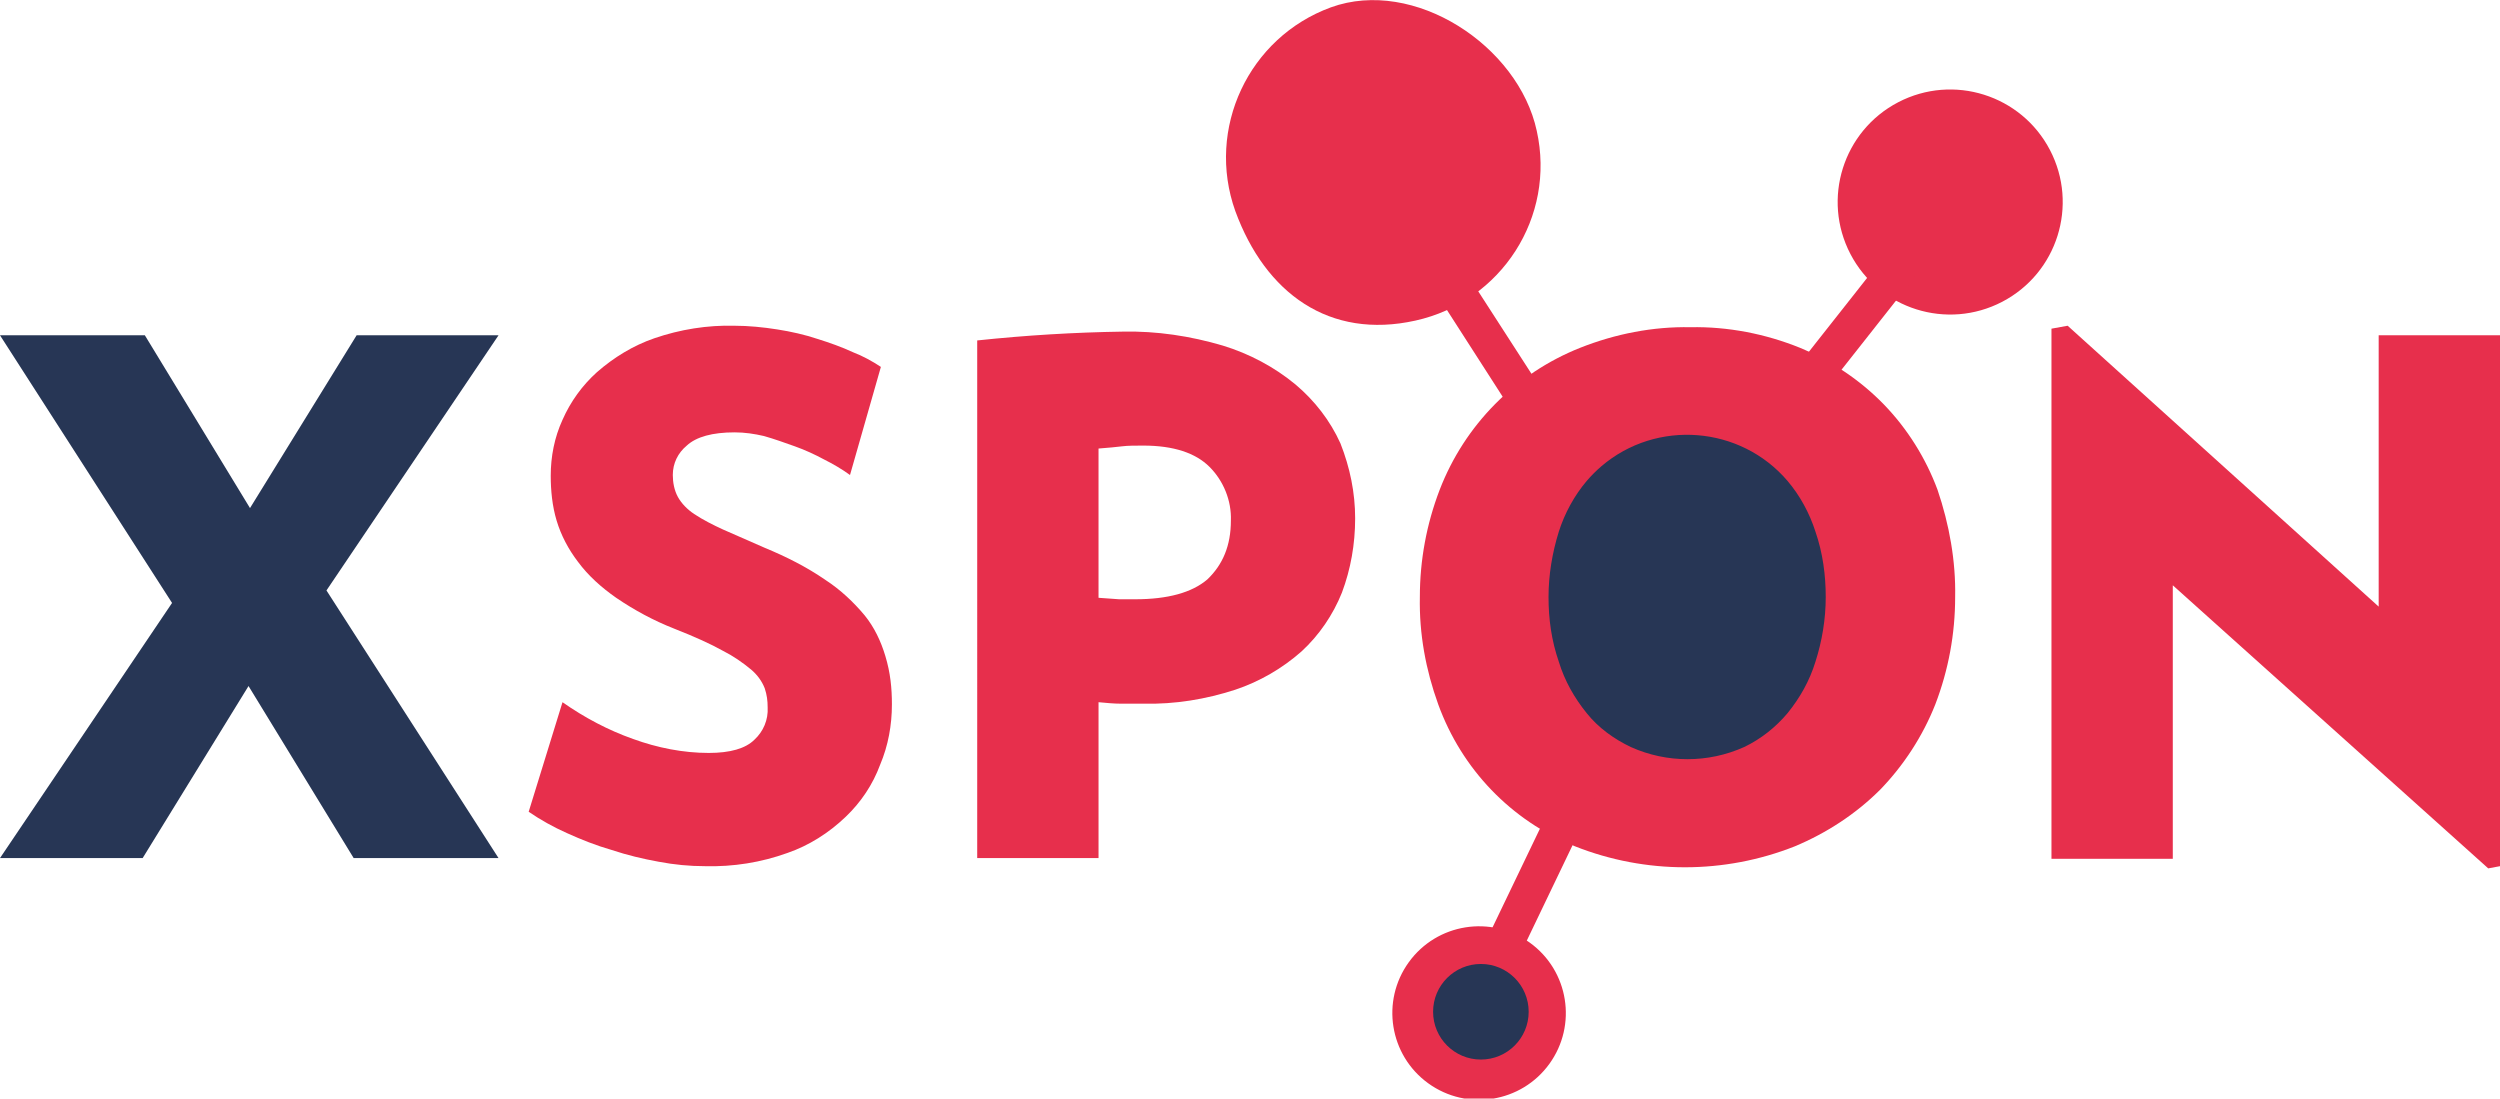 <?xml version="1.0" encoding="utf-8"?>
<!-- Generator: Adobe Illustrator 21.0.0, SVG Export Plug-In . SVG Version: 6.00 Build 0)  -->
<svg version="1.1" id="Layer_1" xmlns="http://www.w3.org/2000/svg" xmlns:xlink="http://www.w3.org/1999/xlink" x="0px" y="0px"
	 viewBox="0 0 340 149.4" style="enable-background:new 0 0 340 149.4;" xml:space="preserve">
<style type="text/css">
	.st0{fill:#273655;}
	.st1{fill:#E72F4C;}
</style>
<title>logo</title>
<g id="Layer_2">
	<g id="Calque_1">
		<path class="st0" d="M213.5,104.6c-9.8-8.3-14-18.6-10.6-31.3c1-4.1,2.9-7.8,5.8-10.9c0.3-2.3,1.5-3.8,3.9-4
			c5.3-3.8,11.1-6.6,17.8-6.3c11.8,0.5,20.6,5.9,26,16.5c0.3,0.6,0.2,1.4,1.1,1.5c1.7,1.5,2.4,3.9,1.6,6.1c0.3,7.3,0,14.4-4.4,20.9
			c-4.1,6-9.7,9.4-16.3,12s-12.9,0.4-19.2-1C216.7,108.1,214.5,106.7,213.5,104.6z"/>
		<path class="st0" d="M48.1,116.7L33.8,93.3l-14.4,23.4H0L23.4,82L0,45.6h19.7L34,69.1l14.5-23.5h19.3L44.4,80.3l23.4,36.4H48.1z"
			/>
		<path class="st1" d="M121.3,95.8c0,2.8-0.5,5.6-1.6,8.2c-1,2.7-2.6,5.1-4.7,7.1c-2.3,2.2-5,3.9-7.9,4.9c-3.6,1.3-7.4,1.9-11.2,1.8
			c-2.1,0-4.2-0.2-6.3-0.6c-2.2-0.4-4.3-0.9-6.4-1.6c-2.1-0.6-4.1-1.4-6.1-2.3c-1.8-0.8-3.6-1.8-5.2-2.9l4.6-14.9
			c3,2.1,6.2,3.8,9.6,5c3.3,1.2,6.8,1.9,10.3,1.9c2.9,0,5-0.6,6.2-1.8c1.2-1.1,1.9-2.7,1.8-4.4c0-0.9-0.1-1.7-0.4-2.6
			c-0.4-1-1-1.8-1.8-2.5c-1.2-1-2.5-1.9-3.9-2.6c-1.6-0.9-3.8-1.9-6.6-3c-2.8-1.1-5.4-2.5-7.9-4.2c-2-1.4-3.8-3-5.2-4.9
			c-1.3-1.7-2.3-3.6-2.9-5.6c-0.6-2-0.8-4.1-0.8-6.1c0-2.6,0.5-5.2,1.6-7.6c1.1-2.5,2.7-4.7,4.7-6.5c2.3-2,4.9-3.6,7.8-4.6
			c3.5-1.2,7.2-1.8,10.9-1.7c1.9,0,3.9,0.2,5.8,0.5c1.9,0.3,3.7,0.7,5.5,1.3c1.6,0.5,3.3,1.1,4.8,1.8c1.3,0.5,2.6,1.2,3.8,2
			l-4.2,14.7c-1.1-0.8-2.3-1.5-3.5-2.1c-1.3-0.7-2.6-1.3-4-1.8c-1.4-0.5-2.8-1-4.2-1.4c-1.3-0.3-2.6-0.5-4-0.5c-3,0-5.2,0.6-6.5,1.8
			c-1.2,1-1.9,2.4-1.9,4c0,1,0.2,2.1,0.7,3c0.5,0.9,1.3,1.7,2.2,2.3c1.2,0.8,2.6,1.5,3.9,2.1l5.7,2.5c2.9,1.2,5.7,2.6,8.3,4.4
			c2,1.3,3.8,3,5.3,4.8c1.3,1.6,2.2,3.5,2.8,5.5C121.1,91.5,121.3,93.6,121.3,95.8z"/>
		<path class="st1" d="M184.3,70.5c0,3.5-0.6,6.9-1.8,10.1c-1.2,3-3.1,5.8-5.5,8c-2.6,2.3-5.7,4.1-9,5.2c-4,1.3-8.2,2-12.5,1.9
			c-1.2,0-2.2,0-3.1,0c-0.9,0-1.9-0.1-3-0.2v21.2h-16.5V46.3c6.6-0.7,13.2-1.1,19.8-1.2c4.6-0.1,9.2,0.6,13.6,1.9
			c3.6,1.1,7,2.9,9.9,5.3c2.6,2.2,4.7,4.9,6.1,8C183.6,63.6,184.3,67,184.3,70.5z M167.4,70.8c0.1-2.7-1-5.4-2.9-7.3
			c-1.9-1.9-4.9-2.9-9-2.9c-1.1,0-2.1,0-2.9,0.1c-0.8,0.1-1.9,0.2-3.2,0.3v20.3l2.8,0.2c0.7,0,1.4,0,2.2,0c4.4,0,7.7-0.9,9.8-2.7
			C166.3,76.8,167.4,74.2,167.4,70.8z"/>
		<path class="st1" d="M265.9,81.2c0,5-0.9,9.9-2.7,14.6c-1.7,4.3-4.3,8.3-7.5,11.6c-3.3,3.3-7.3,5.9-11.6,7.7
			c-9.6,3.8-20.3,3.8-29.9,0c-8.7-3.5-15.4-10.5-18.6-19.3c-1.7-4.7-2.6-9.6-2.5-14.6c0-5,0.9-9.9,2.7-14.6
			c3.4-8.8,10.3-15.8,19.1-19.3c4.8-1.9,9.9-2.9,15-2.8c5.1-0.1,10.2,0.9,14.9,2.8c4.3,1.8,8.2,4.4,11.4,7.7
			c3.2,3.3,5.7,7.3,7.3,11.6C265.1,71.3,266,76.3,265.9,81.2z M248.3,81.2c0-3-0.4-6-1.4-8.9c-0.8-2.5-2.1-4.9-3.8-6.9
			c-6.4-7.5-17.8-8.4-25.3-2c-0.7,0.6-1.4,1.3-2,2c-1.7,2-3,4.4-3.8,6.9c-0.9,2.9-1.4,5.9-1.4,8.9c0,3,0.4,5.9,1.4,8.8
			c0.8,2.6,2.1,4.9,3.8,7c1.6,2,3.7,3.5,6,4.6c4.9,2.2,10.5,2.2,15.4,0c2.3-1.1,4.3-2.7,5.9-4.6c1.7-2.1,3-4.4,3.8-7
			C247.8,87.2,248.3,84.2,248.3,81.2z"/>
		<path class="st1" d="M338.4,118.1l-42.9-38.5v37.2H279V44.7l2.2-0.4l42.3,38.2V45.6H340v72.2L338.4,118.1z"/>
		<path class="st1" d="M209,17.8c2.6,11.7-4.8,23.2-16.5,25.8c-11.7,2.6-20.4-3.7-24.5-14.9C164,17.5,169.8,5.1,181,1
			C192.3-3.1,206.5,6.2,209,17.8z"/>
		<polygon class="st1" points="210,53.5 206,56.5 188.2,28.8 191.8,25.3 		"/>
		
			<ellipse transform="matrix(0.887 -0.462 0.462 0.887 17.289 125.605)" class="st1" cx="265.2" cy="27.5" rx="15.3" ry="15.3"/>
		<rect x="234" y="44" transform="matrix(0.619 -0.785 0.785 0.619 58.808 214.203)" class="st1" width="32.4" height="5"/>
		
			<ellipse transform="matrix(0.586 -0.81 0.81 0.586 -28.203 220.111)" class="st1" cx="201.2" cy="137.6" rx="11.8" ry="11.8"/>
		<polygon class="st1" points="215,101.1 219.6,103 205.4,132.6 200.5,131.3 		"/>
		<circle class="st0" cx="201.4" cy="137.6" r="6.5"/>
	</g>
</g>
</svg>
